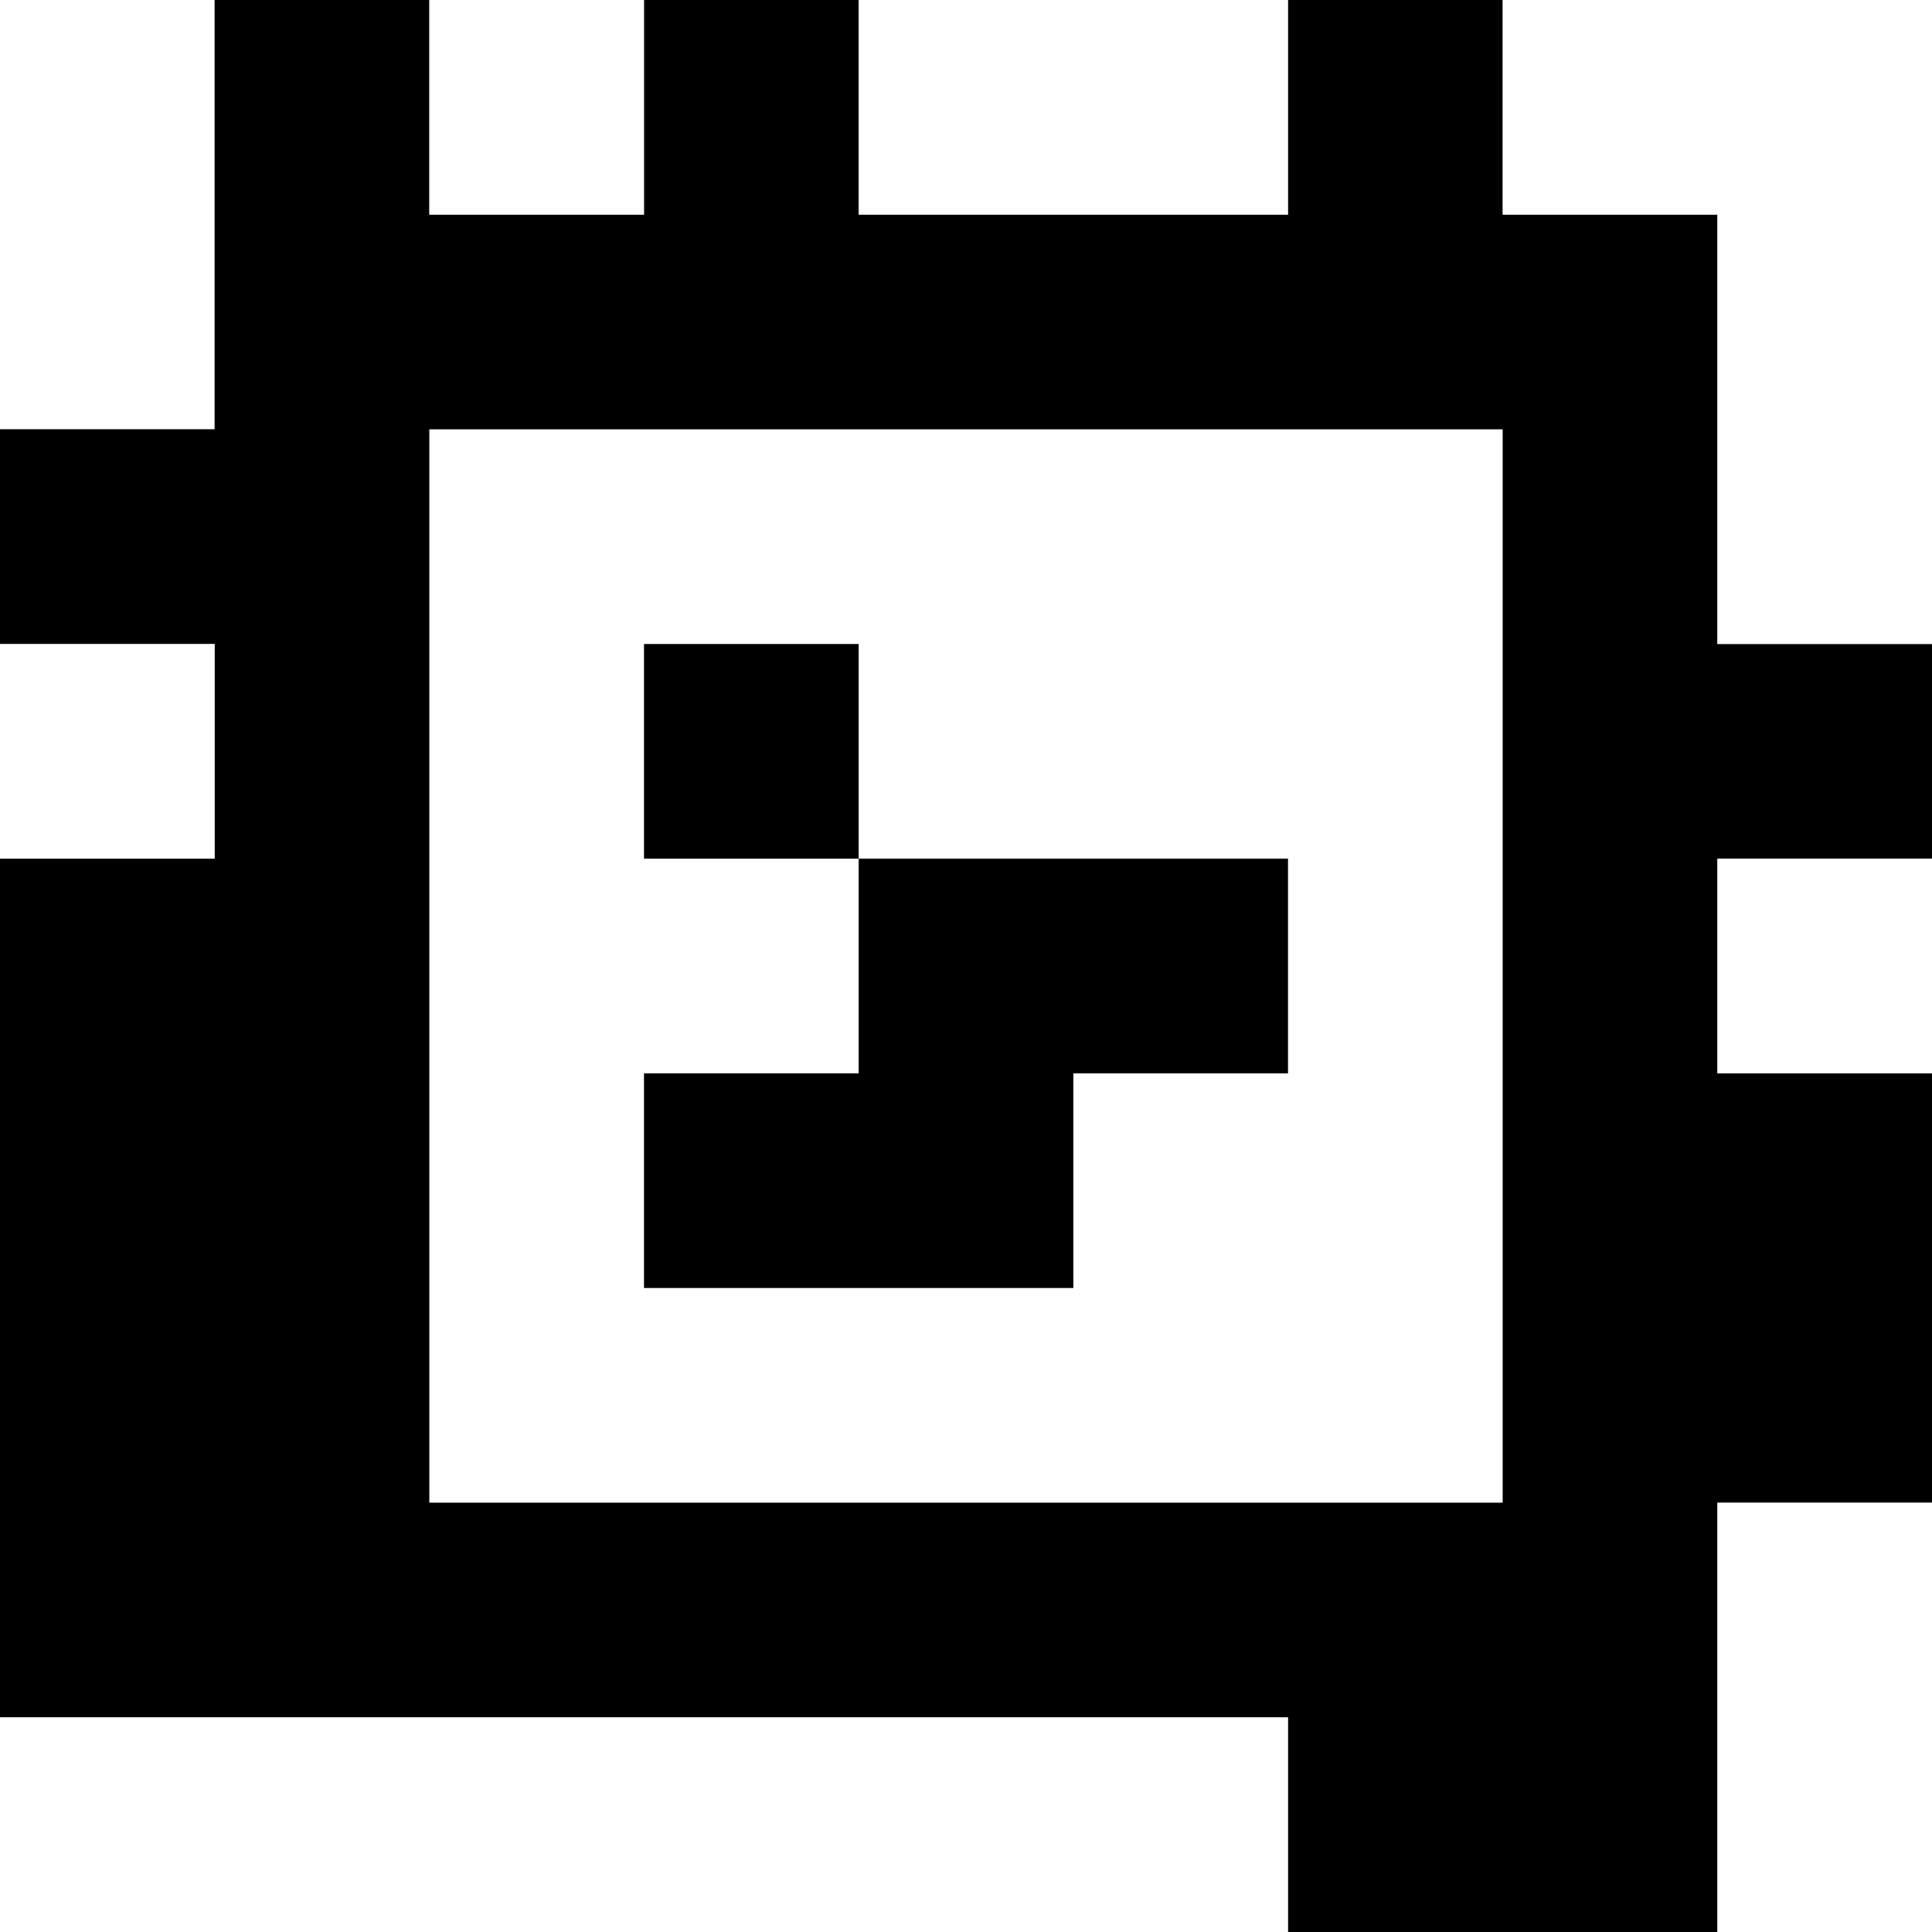 <?xml version="1.0" standalone="yes"?>
<svg xmlns="http://www.w3.org/2000/svg" width="90" height="90">
<rect width="100%" height="100%" fill="#808080" stroke="none"/>
<path style="fill:#ffffff; stroke:none;" d="M0 0L0 20L10 20L10 0L0 0z"/>
<path style="fill:#000000; stroke:none;" d="M10 0L10 20L0 20L0 30L10 30L10 40L0 40L0 80L60 80L60 90L80 90L80 70L90 70L90 50L80 50L80 40L90 40L90 30L80 30L80 10L70 10L70 0L60 0L60 10L40 10L40 0L30 0L30 10L20 10L20 0L10 0z"/>
<path style="fill:#ffffff; stroke:none;" d="M20 0L20 10L30 10L30 0L20 0M40 0L40 10L60 10L60 0L40 0M70 0L70 10L80 10L80 30L90 30L90 0L70 0M20 20L20 70L70 70L70 20L20 20M0 30L0 40L10 40L10 30L0 30z"/>
<path style="fill:#000000; stroke:none;" d="M30 30L30 40L40 40L40 50L30 50L30 60L50 60L50 50L60 50L60 40L40 40L40 30L30 30z"/>
<path style="fill:#ffffff; stroke:none;" d="M80 40L80 50L90 50L90 40L80 40M80 70L80 90L90 90L90 70L80 70M0 80L0 90L60 90L60 80L0 80z"/>
</svg>
